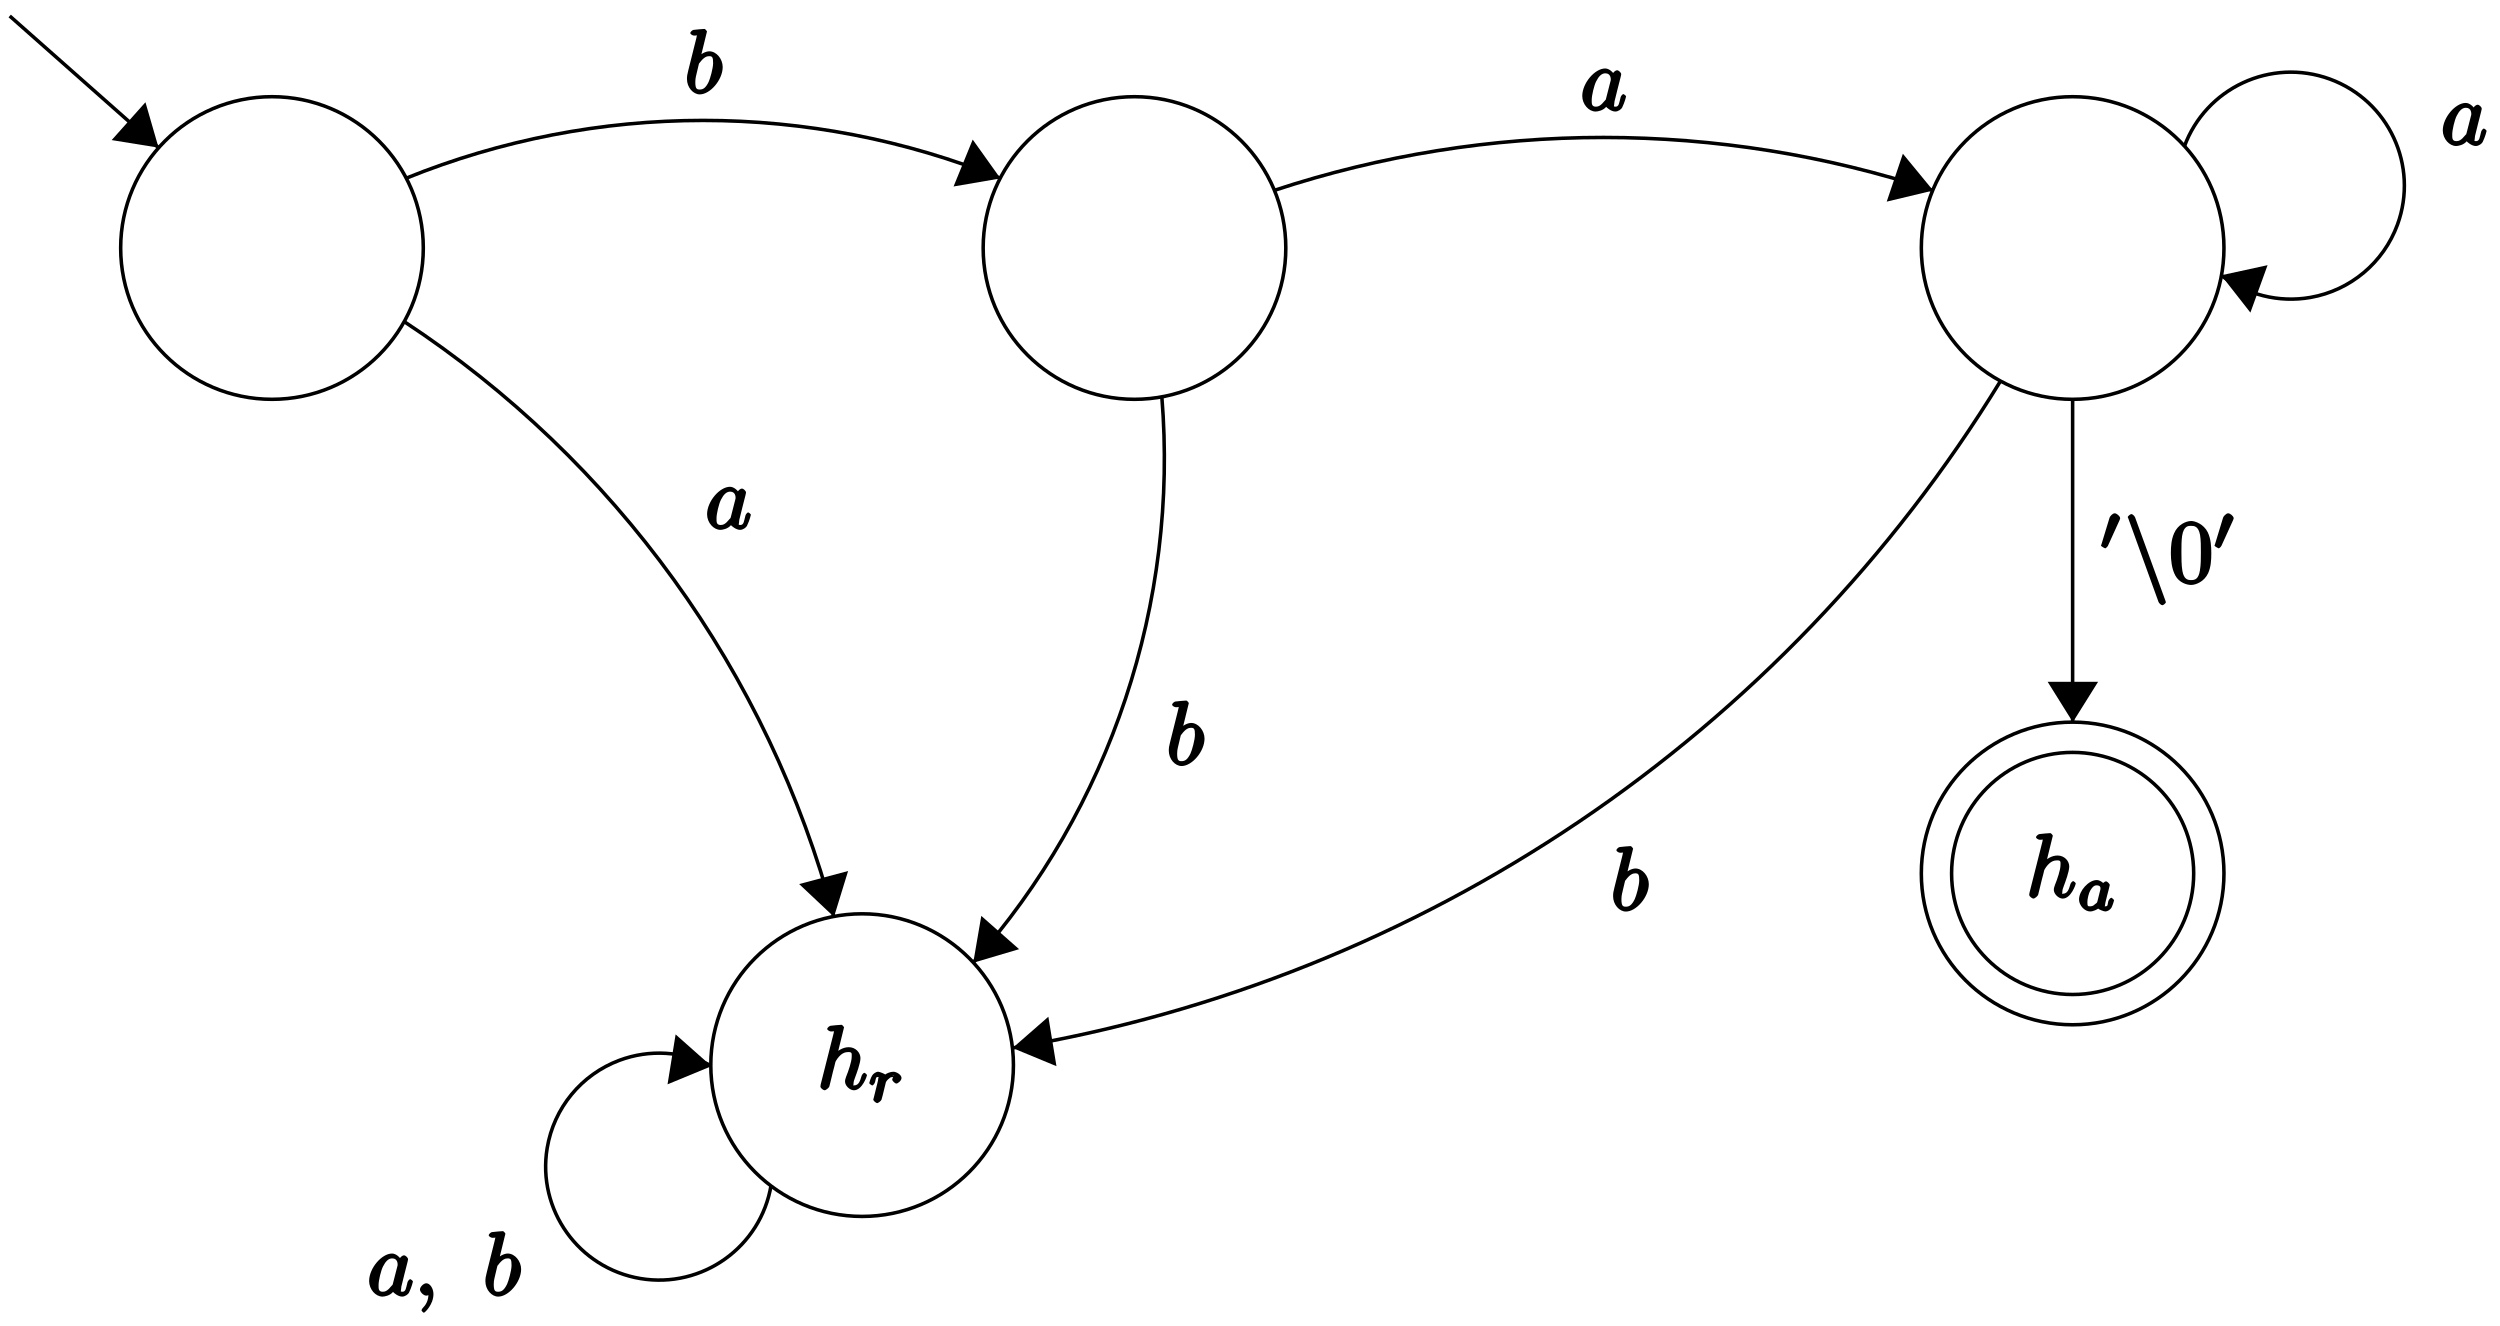 <?xml version="1.0" encoding="UTF-8"?>
<svg xmlns="http://www.w3.org/2000/svg" xmlns:xlink="http://www.w3.org/1999/xlink" width="281pt" height="149pt" viewBox="0 0 281 149" version="1.1">
<defs>
<g>
<symbol overflow="visible" id="glyph0-0">
<path style="stroke:none;" d=""/>
</symbol>
<symbol overflow="visible" id="glyph0-1">
<path style="stroke:none;" d="M 3.031 -6.969 C 3.031 -6.984 2.859 -7.25 2.734 -7.25 C 2.5 -7.25 1.781 -7.172 1.516 -7.141 C 1.438 -7.141 1.141 -6.953 1.141 -6.781 C 1.141 -6.656 1.422 -6.5 1.562 -6.5 C 2.047 -6.5 1.891 -6.594 1.891 -6.484 L 1.859 -6.297 L 0.406 -0.547 C 0.375 -0.406 0.375 -0.391 0.375 -0.328 C 0.375 -0.094 0.75 0.109 0.844 0.109 C 1 0.109 1.328 -0.172 1.375 -0.312 L 1.562 -1.062 L 1.781 -1.969 C 1.844 -2.188 1.906 -2.406 1.953 -2.625 C 1.969 -2.688 2.047 -3.016 2.062 -3.078 C 2.094 -3.172 2.359 -3.625 2.688 -3.891 C 2.906 -4.047 3.094 -4.188 3.531 -4.188 C 3.953 -4.188 3.891 -4 3.891 -3.656 C 3.891 -3.109 3.516 -2.031 3.266 -1.422 C 3.188 -1.188 3.141 -1.062 3.141 -0.875 C 3.141 -0.406 3.672 0.109 4.141 0.109 C 5.078 0.109 5.609 -1.5 5.609 -1.578 C 5.609 -1.688 5.359 -1.859 5.328 -1.859 C 5.219 -1.859 5.047 -1.656 5 -1.5 C 4.844 -0.984 4.703 -0.438 4.156 -0.438 C 3.984 -0.438 4.094 -0.375 4.094 -0.594 C 4.094 -0.844 4.172 -1.094 4.266 -1.312 C 4.422 -1.734 4.875 -2.922 4.875 -3.5 C 4.875 -4.141 4.312 -4.734 3.562 -4.734 C 2.938 -4.734 2.328 -4.375 1.953 -3.922 L 2.25 -3.797 Z M 3.031 -6.969 "/>
</symbol>
<symbol overflow="visible" id="glyph0-2">
<path style="stroke:none;" d="M 3.891 -3.922 C 3.703 -4.297 3.25 -4.734 2.797 -4.734 C 1.641 -4.734 0.219 -3.094 0.219 -1.641 C 0.219 -0.703 0.953 0.109 1.719 0.109 C 1.922 0.109 2.547 0.016 2.906 -0.422 C 2.922 -0.375 3.453 0.109 3.922 0.109 C 4.281 0.109 4.625 -0.172 4.703 -0.344 C 5 -0.953 5.141 -1.562 5.141 -1.578 C 5.141 -1.688 4.875 -1.859 4.844 -1.859 C 4.75 -1.859 4.562 -1.641 4.531 -1.5 C 4.359 -0.859 4.359 -0.438 3.953 -0.438 C 3.672 -0.438 3.812 -0.531 3.812 -0.734 C 3.812 -0.953 3.844 -1.031 3.953 -1.469 C 4.062 -1.891 4.078 -1.984 4.172 -2.359 L 4.531 -3.766 C 4.594 -4.031 4.594 -4.062 4.594 -4.094 C 4.594 -4.266 4.312 -4.531 4.141 -4.531 C 3.891 -4.531 3.562 -4.141 3.531 -3.922 Z M 2.891 -1.344 C 2.844 -1.172 2.891 -1.266 2.734 -1.094 C 2.297 -0.547 2.031 -0.438 1.75 -0.438 C 1.25 -0.438 1.281 -0.812 1.281 -1.203 C 1.281 -1.703 1.547 -2.828 1.781 -3.281 C 2.078 -3.875 2.406 -4.188 2.812 -4.188 C 3.453 -4.188 3.422 -3.531 3.422 -3.469 C 3.422 -3.406 3.406 -3.344 3.391 -3.297 Z M 2.891 -1.344 "/>
</symbol>
<symbol overflow="visible" id="glyph0-3">
<path style="stroke:none;" d="M 2.547 -6.969 C 2.547 -6.984 2.375 -7.25 2.25 -7.25 C 2.031 -7.25 1.297 -7.172 1.031 -7.141 C 0.953 -7.141 0.672 -6.953 0.672 -6.781 C 0.672 -6.656 0.938 -6.5 1.094 -6.5 C 1.562 -6.5 1.406 -6.594 1.406 -6.484 C 1.406 -6.422 1.312 -6.078 1.266 -5.875 L 0.453 -2.625 C 0.328 -2.125 0.297 -1.969 0.297 -1.609 C 0.297 -0.672 1 0.109 1.734 0.109 C 2.906 0.109 4.312 -1.531 4.312 -2.969 C 4.312 -3.875 3.609 -4.734 2.812 -4.734 C 2.359 -4.734 1.812 -4.391 1.516 -4.094 L 1.812 -3.969 Z M 1.609 -3.203 C 1.672 -3.422 1.625 -3.328 1.719 -3.438 C 2.203 -4.094 2.531 -4.188 2.797 -4.188 C 3.156 -4.188 3.234 -4.047 3.234 -3.406 C 3.234 -2.828 2.906 -1.672 2.734 -1.297 C 2.406 -0.625 2.125 -0.438 1.734 -0.438 C 1.391 -0.438 1.234 -0.531 1.234 -1.281 C 1.234 -1.469 1.234 -1.656 1.391 -2.281 Z M 1.609 -3.203 "/>
</symbol>
<symbol overflow="visible" id="glyph0-4">
<path style="stroke:none;" d="M 2.188 -0.172 C 2.188 -0.828 1.781 -1.391 1.391 -1.391 C 1.062 -1.391 0.672 -0.969 0.672 -0.688 C 0.672 -0.422 1.062 0 1.391 0 C 1.5 0 1.75 -0.094 1.859 -0.172 C 1.891 -0.203 1.781 -0.156 1.781 -0.156 C 1.797 -0.156 1.625 -0.312 1.625 -0.172 C 1.625 0.562 1.328 1.047 1 1.375 C 0.891 1.484 0.844 1.625 0.844 1.656 C 0.844 1.719 1.062 1.922 1.109 1.922 C 1.219 1.922 2.188 1 2.188 -0.172 Z M 2.188 -0.172 "/>
</symbol>
<symbol overflow="visible" id="glyph1-0">
<path style="stroke:none;" d=""/>
</symbol>
<symbol overflow="visible" id="glyph1-1">
<path style="stroke:none;" d="M 3.078 -2.984 C 2.922 -3.219 2.562 -3.469 2.219 -3.469 C 1.328 -3.469 0.234 -2.281 0.234 -1.281 C 0.234 -0.609 0.875 0.062 1.484 0.062 C 1.859 0.062 2.328 -0.203 2.391 -0.266 C 2.406 -0.188 3 0.062 3.188 0.062 C 3.438 0.062 3.75 -0.141 3.875 -0.359 C 4.016 -0.625 4.172 -1.156 4.172 -1.188 C 4.172 -1.281 3.891 -1.484 3.875 -1.484 C 3.766 -1.484 3.562 -1.25 3.516 -1.062 C 3.438 -0.734 3.5 -0.516 3.203 -0.516 C 3.031 -0.516 3.156 -0.469 3.156 -0.656 C 3.156 -0.781 3.219 -1.031 3.266 -1.219 C 3.312 -1.406 3.391 -1.688 3.422 -1.844 L 3.562 -2.375 C 3.609 -2.547 3.688 -2.875 3.688 -2.906 C 3.688 -3.062 3.375 -3.328 3.266 -3.328 C 3.141 -3.328 2.781 -3.047 2.75 -2.859 Z M 2.297 -1.062 C 2.25 -0.875 2.156 -0.859 2 -0.734 C 1.938 -0.672 1.797 -0.516 1.5 -0.516 C 1.234 -0.516 1.172 -0.5 1.172 -1 C 1.172 -1.359 1.328 -2 1.484 -2.266 C 1.812 -2.828 2.031 -2.875 2.219 -2.875 C 2.703 -2.875 2.641 -2.547 2.641 -2.469 C 2.641 -2.438 2.641 -2.391 2.625 -2.375 Z M 2.297 -1.062 "/>
</symbol>
<symbol overflow="visible" id="glyph1-2">
<path style="stroke:none;" d="M 1.828 -1.609 C 1.828 -1.641 2 -2.266 2 -2.312 C 2.016 -2.359 2.172 -2.578 2.391 -2.734 C 2.469 -2.797 2.516 -2.875 2.828 -2.875 C 2.891 -2.875 2.922 -2.922 2.75 -3.047 C 2.984 -3.109 2.703 -2.719 2.703 -2.594 C 2.703 -2.438 3.016 -2.141 3.172 -2.141 C 3.344 -2.141 3.75 -2.469 3.75 -2.766 C 3.75 -3.125 3.188 -3.469 2.828 -3.469 C 2.469 -3.469 2.016 -3.25 1.922 -3.156 C 1.906 -3.203 1.297 -3.469 1.125 -3.469 C 0.875 -3.469 0.562 -3.234 0.453 -3.047 C 0.281 -2.781 0.125 -2.234 0.125 -2.203 C 0.125 -2.109 0.422 -1.922 0.453 -1.922 C 0.547 -1.922 0.734 -2.125 0.781 -2.328 C 0.891 -2.75 0.844 -2.875 1.109 -2.875 C 1.297 -2.875 1.141 -2.922 1.141 -2.734 C 1.141 -2.594 1.078 -2.344 1.031 -2.156 C 0.984 -1.969 0.906 -1.672 0.875 -1.531 L 0.656 -0.641 C 0.625 -0.547 0.578 -0.375 0.578 -0.344 C 0.578 -0.188 0.906 0.062 1.016 0.062 C 1.125 0.062 1.453 -0.188 1.5 -0.328 C 1.516 -0.375 1.594 -0.672 1.641 -0.844 Z M 1.828 -1.609 "/>
</symbol>
<symbol overflow="visible" id="glyph2-0">
<path style="stroke:none;" d=""/>
</symbol>
<symbol overflow="visible" id="glyph2-1">
<path style="stroke:none;" d="M 2.219 -3.453 C 2.266 -3.562 2.281 -3.625 2.281 -3.672 C 2.281 -3.891 1.891 -4.219 1.672 -4.219 C 1.406 -4.219 1.125 -3.844 1.094 -3.734 L 0.172 -0.703 C 0.219 -0.812 0.125 -0.609 0.125 -0.594 C 0.125 -0.516 0.547 -0.281 0.609 -0.281 C 0.656 -0.281 0.859 -0.453 0.906 -0.562 Z M 2.219 -3.453 "/>
</symbol>
<symbol overflow="visible" id="glyph3-0">
<path style="stroke:none;" d=""/>
</symbol>
<symbol overflow="visible" id="glyph3-1">
<path style="stroke:none;" d="M 3.797 2.125 C 3.844 2.266 4.094 2.5 4.234 2.5 C 4.344 2.5 4.625 2.266 4.625 2.156 C 4.625 2.141 4.625 2.125 4.578 2 L 1.172 -7.359 C 1.109 -7.531 0.875 -7.75 0.75 -7.75 C 0.641 -7.75 0.344 -7.516 0.344 -7.406 C 0.344 -7.391 0.344 -7.359 0.406 -7.25 Z M 3.797 2.125 "/>
</symbol>
<symbol overflow="visible" id="glyph4-0">
<path style="stroke:none;" d=""/>
</symbol>
<symbol overflow="visible" id="glyph4-1">
<path style="stroke:none;" d="M 4.75 -3.344 C 4.75 -4.141 4.703 -4.938 4.359 -5.688 C 3.891 -6.641 2.906 -6.969 2.5 -6.969 C 1.891 -6.969 0.984 -6.547 0.578 -5.609 C 0.266 -4.922 0.203 -4.141 0.203 -3.344 C 0.203 -2.609 0.297 -1.594 0.703 -0.844 C 1.141 -0.031 2 0.219 2.484 0.219 C 3.016 0.219 3.953 -0.156 4.391 -1.094 C 4.703 -1.781 4.75 -2.562 4.75 -3.344 Z M 2.484 -0.328 C 2.094 -0.328 1.672 -0.406 1.5 -1.359 C 1.391 -1.969 1.391 -2.875 1.391 -3.469 C 1.391 -4.109 1.391 -4.766 1.469 -5.297 C 1.656 -6.484 2.234 -6.422 2.484 -6.422 C 2.812 -6.422 3.297 -6.406 3.484 -5.406 C 3.578 -4.859 3.578 -4.094 3.578 -3.469 C 3.578 -2.719 3.578 -2.047 3.469 -1.406 C 3.312 -0.453 2.938 -0.328 2.484 -0.328 Z M 2.484 -0.328 "/>
</symbol>
</g>
</defs>
<g id="surface1">
<path style="fill:none;stroke-width:0.399;stroke-linecap:butt;stroke-linejoin:miter;stroke:rgb(0%,0%,0%);stroke-opacity:1;stroke-miterlimit:10;" d="M 335.622 -131.526 C 335.622 -122.135 328.006 -114.519 318.612 -114.519 C 309.218 -114.519 301.606 -122.135 301.606 -131.526 C 301.606 -140.92 309.218 -148.536 318.612 -148.536 C 328.006 -148.536 335.622 -140.92 335.622 -131.526 Z M 335.622 -131.526 " transform="matrix(1,0,0,-1,-85.649,-33.352)"/>
<g style="fill:rgb(0%,0%,0%);fill-opacity:1;">
  <use xlink:href="#glyph0-1" x="227.709" y="100.893"/>
</g>
<g style="fill:rgb(0%,0%,0%);fill-opacity:1;">
  <use xlink:href="#glyph1-1" x="233.449" y="102.387"/>
</g>
<path style="fill:none;stroke-width:0.399;stroke-linecap:butt;stroke-linejoin:miter;stroke:rgb(0%,0%,0%);stroke-opacity:1;stroke-miterlimit:10;" d="M 332.22 -131.526 C 332.22 -124.014 326.127 -117.921 318.612 -117.921 C 311.097 -117.921 305.008 -124.014 305.008 -131.526 C 305.008 -139.041 311.097 -145.134 318.612 -145.134 C 326.127 -145.134 332.22 -139.041 332.22 -131.526 Z M 332.22 -131.526 " transform="matrix(1,0,0,-1,-85.649,-33.352)"/>
<path style="fill:none;stroke-width:0.399;stroke-linecap:butt;stroke-linejoin:miter;stroke:rgb(0%,0%,0%);stroke-opacity:1;stroke-miterlimit:10;" d="M 133.228 -61.228 C 133.228 -51.834 125.612 -44.221 116.222 -44.221 C 106.828 -44.221 99.212 -51.834 99.212 -61.228 C 99.212 -70.622 106.828 -78.235 116.222 -78.235 C 125.612 -78.235 133.228 -70.622 133.228 -61.228 Z M 133.228 -61.228 " transform="matrix(1,0,0,-1,-85.649,-33.352)"/>
<path style="fill:none;stroke-width:0.399;stroke-linecap:butt;stroke-linejoin:miter;stroke:rgb(0%,0%,0%);stroke-opacity:1;stroke-miterlimit:10;" d="M 230.174 -61.228 C 230.174 -51.834 222.557 -44.221 213.163 -44.221 C 203.77 -44.221 196.157 -51.834 196.157 -61.228 C 196.157 -70.622 203.77 -78.235 213.163 -78.235 C 222.557 -78.235 230.174 -70.622 230.174 -61.228 Z M 230.174 -61.228 " transform="matrix(1,0,0,-1,-85.649,-33.352)"/>
<path style="fill:none;stroke-width:0.399;stroke-linecap:butt;stroke-linejoin:miter;stroke:rgb(0%,0%,0%);stroke-opacity:1;stroke-miterlimit:10;" d="M 335.622 -61.228 C 335.622 -51.834 328.006 -44.221 318.612 -44.221 C 309.218 -44.221 301.606 -51.834 301.606 -61.228 C 301.606 -70.622 309.218 -78.235 318.612 -78.235 C 328.006 -78.235 335.622 -70.622 335.622 -61.228 Z M 335.622 -61.228 " transform="matrix(1,0,0,-1,-85.649,-33.352)"/>
<path style="fill:none;stroke-width:0.399;stroke-linecap:butt;stroke-linejoin:miter;stroke:rgb(0%,0%,0%);stroke-opacity:1;stroke-miterlimit:10;" d="M 199.559 -153.071 C 199.559 -143.677 191.943 -136.064 182.549 -136.064 C 173.159 -136.064 165.542 -143.677 165.542 -153.071 C 165.542 -162.465 173.159 -170.078 182.549 -170.078 C 191.943 -170.078 199.559 -162.465 199.559 -153.071 Z M 199.559 -153.071 " transform="matrix(1,0,0,-1,-85.649,-33.352)"/>
<g style="fill:rgb(0%,0%,0%);fill-opacity:1;">
  <use xlink:href="#glyph0-1" x="91.84" y="122.438"/>
</g>
<g style="fill:rgb(0%,0%,0%);fill-opacity:1;">
  <use xlink:href="#glyph1-2" x="97.58" y="123.932"/>
</g>
<path style="fill:none;stroke-width:0.399;stroke-linecap:butt;stroke-linejoin:miter;stroke:rgb(0%,0%,0%);stroke-opacity:1;stroke-miterlimit:10;" d="M 331.158 -49.846 C 333.576 -43.225 340.899 -39.823 347.516 -42.237 C 354.133 -44.655 357.539 -51.975 355.125 -58.596 C 353.559 -62.873 349.832 -65.998 345.344 -66.783 C 341.782 -67.408 338.122 -66.49 335.279 -64.263 " transform="matrix(1,0,0,-1,-85.649,-33.352)"/>
<g style="fill:rgb(0%,0%,0%);fill-opacity:1;">
  <use xlink:href="#glyph0-2" x="274.351" y="16.303"/>
</g>
<path style=" stroke:none;fill-rule:nonzero;fill:rgb(0%,0%,0%);fill-opacity:1;" d="M 249.66 30.941 L 252.945 35.137 L 254.875 29.805 "/>
<path style="fill:none;stroke-width:0.399;stroke-linecap:butt;stroke-linejoin:miter;stroke:rgb(0%,0%,0%);stroke-opacity:1;stroke-miterlimit:10;" d="M 228.873 -54.752 C 252.906 -46.819 278.865 -46.819 302.895 -54.752 " transform="matrix(1,0,0,-1,-85.649,-33.352)"/>
<path style=" stroke:none;fill-rule:nonzero;fill:rgb(0%,0%,0%);fill-opacity:1;" d="M 217.285 21.414 L 213.883 17.277 L 212.066 22.664 "/>
<g style="fill:rgb(0%,0%,0%);fill-opacity:1;">
  <use xlink:href="#glyph0-2" x="177.628" y="12.429"/>
</g>
<path style="fill:none;stroke-width:0.399;stroke-linecap:butt;stroke-linejoin:miter;stroke:rgb(0%,0%,0%);stroke-opacity:1;stroke-miterlimit:10;" d="M 131.283 -53.389 C 152.707 -44.721 176.67 -44.721 198.094 -53.389 " transform="matrix(1,0,0,-1,-85.649,-33.352)"/>
<path style=" stroke:none;fill-rule:nonzero;fill:rgb(0%,0%,0%);fill-opacity:1;" d="M 112.449 20.055 L 109.332 15.688 L 107.18 20.961 "/>
<g style="fill:rgb(0%,0%,0%);fill-opacity:1;">
  <use xlink:href="#glyph0-3" x="76.919" y="10.501"/>
</g>
<path style="fill:none;stroke-width:0.399;stroke-linecap:butt;stroke-linejoin:miter;stroke:rgb(0%,0%,0%);stroke-opacity:1;stroke-miterlimit:10;" d="M 86.74 -35.148 L 103.465 -49.948 " transform="matrix(1,0,0,-1,-85.649,-33.352)"/>
<path style=" stroke:none;fill-rule:nonzero;fill:rgb(0%,0%,0%);fill-opacity:1;" d="M 17.824 16.598 L 16.348 11.492 L 12.551 15.746 "/>
<path style="fill:none;stroke-width:0.399;stroke-linecap:butt;stroke-linejoin:miter;stroke:rgb(0%,0%,0%);stroke-opacity:1;stroke-miterlimit:10;" d="M 131.068 -69.494 C 154.824 -85.106 172.026 -108.917 179.373 -136.377 " transform="matrix(1,0,0,-1,-85.649,-33.352)"/>
<path style=" stroke:none;fill-rule:nonzero;fill:rgb(0%,0%,0%);fill-opacity:1;" d="M 93.742 103.059 L 95.328 97.898 L 89.828 99.371 "/>
<g style="fill:rgb(0%,0%,0%);fill-opacity:1;">
  <use xlink:href="#glyph0-2" x="79.256" y="59.448"/>
</g>
<path style="fill:none;stroke-width:0.399;stroke-linecap:butt;stroke-linejoin:miter;stroke:rgb(0%,0%,0%);stroke-opacity:1;stroke-miterlimit:10;" d="M 216.237 -77.931 C 218.147 -101.136 210.484 -124.135 195.028 -141.552 " transform="matrix(1,0,0,-1,-85.649,-33.352)"/>
<path style=" stroke:none;fill-rule:nonzero;fill:rgb(0%,0%,0%);fill-opacity:1;" d="M 109.391 108.215 L 114.547 106.688 L 110.297 102.945 "/>
<g style="fill:rgb(0%,0%,0%);fill-opacity:1;">
  <use xlink:href="#glyph0-3" x="131.077" y="85.993"/>
</g>
<path style="fill:none;stroke-width:0.399;stroke-linecap:butt;stroke-linejoin:miter;stroke:rgb(0%,0%,0%);stroke-opacity:1;stroke-miterlimit:10;" d="M 310.511 -76.173 C 286.095 -116.054 245.567 -143.416 199.446 -151.142 " transform="matrix(1,0,0,-1,-85.649,-33.352)"/>
<path style=" stroke:none;fill-rule:nonzero;fill:rgb(0%,0%,0%);fill-opacity:1;" d="M 113.812 117.797 L 118.746 119.84 L 117.836 114.281 "/>
<g style="fill:rgb(0%,0%,0%);fill-opacity:1;">
  <use xlink:href="#glyph0-3" x="181.015" y="102.351"/>
</g>
<path style="fill:none;stroke-width:0.399;stroke-linecap:butt;stroke-linejoin:miter;stroke:rgb(0%,0%,0%);stroke-opacity:1;stroke-miterlimit:10;" d="M 318.612 -78.235 L 318.612 -114.519 " transform="matrix(1,0,0,-1,-85.649,-33.352)"/>
<path style=" stroke:none;fill-rule:nonzero;fill:rgb(0%,0%,0%);fill-opacity:1;" d="M 232.988 81.172 L 235.824 76.637 L 230.156 76.637 "/>
<g style="fill:rgb(0%,0%,0%);fill-opacity:1;">
  <use xlink:href="#glyph2-1" x="236.023" y="61.914"/>
</g>
<g style="fill:rgb(0%,0%,0%);fill-opacity:1;">
  <use xlink:href="#glyph3-1" x="238.819" y="65.529"/>
</g>
<g style="fill:rgb(0%,0%,0%);fill-opacity:1;">
  <use xlink:href="#glyph4-1" x="243.801" y="65.529"/>
</g>
<g style="fill:rgb(0%,0%,0%);fill-opacity:1;">
  <use xlink:href="#glyph2-1" x="248.782" y="61.914"/>
</g>
<path style="fill:none;stroke-width:0.399;stroke-linecap:butt;stroke-linejoin:miter;stroke:rgb(0%,0%,0%);stroke-opacity:1;stroke-miterlimit:10;" d="M 172.319 -166.571 C 171.163 -173.52 164.593 -178.215 157.644 -177.062 C 150.696 -175.906 145.997 -169.336 147.153 -162.387 C 147.899 -157.891 150.989 -154.138 155.254 -152.536 C 158.637 -151.267 162.402 -151.493 165.613 -153.157 " transform="matrix(1,0,0,-1,-85.649,-33.352)"/>
<g style="fill:rgb(0%,0%,0%);fill-opacity:1;">
  <use xlink:href="#glyph0-2" x="41.271" y="145.631"/>
  <use xlink:href="#glyph0-4" x="46.532" y="145.631"/>
</g>
<g style="fill:rgb(0%,0%,0%);fill-opacity:1;">
  <use xlink:href="#glyph0-3" x="54.263" y="145.631"/>
</g>
<path style=" stroke:none;fill-rule:nonzero;fill:rgb(0%,0%,0%);fill-opacity:1;" d="M 79.965 119.84 L 75.938 116.266 L 75.031 121.879 "/>
</g>
</svg>
